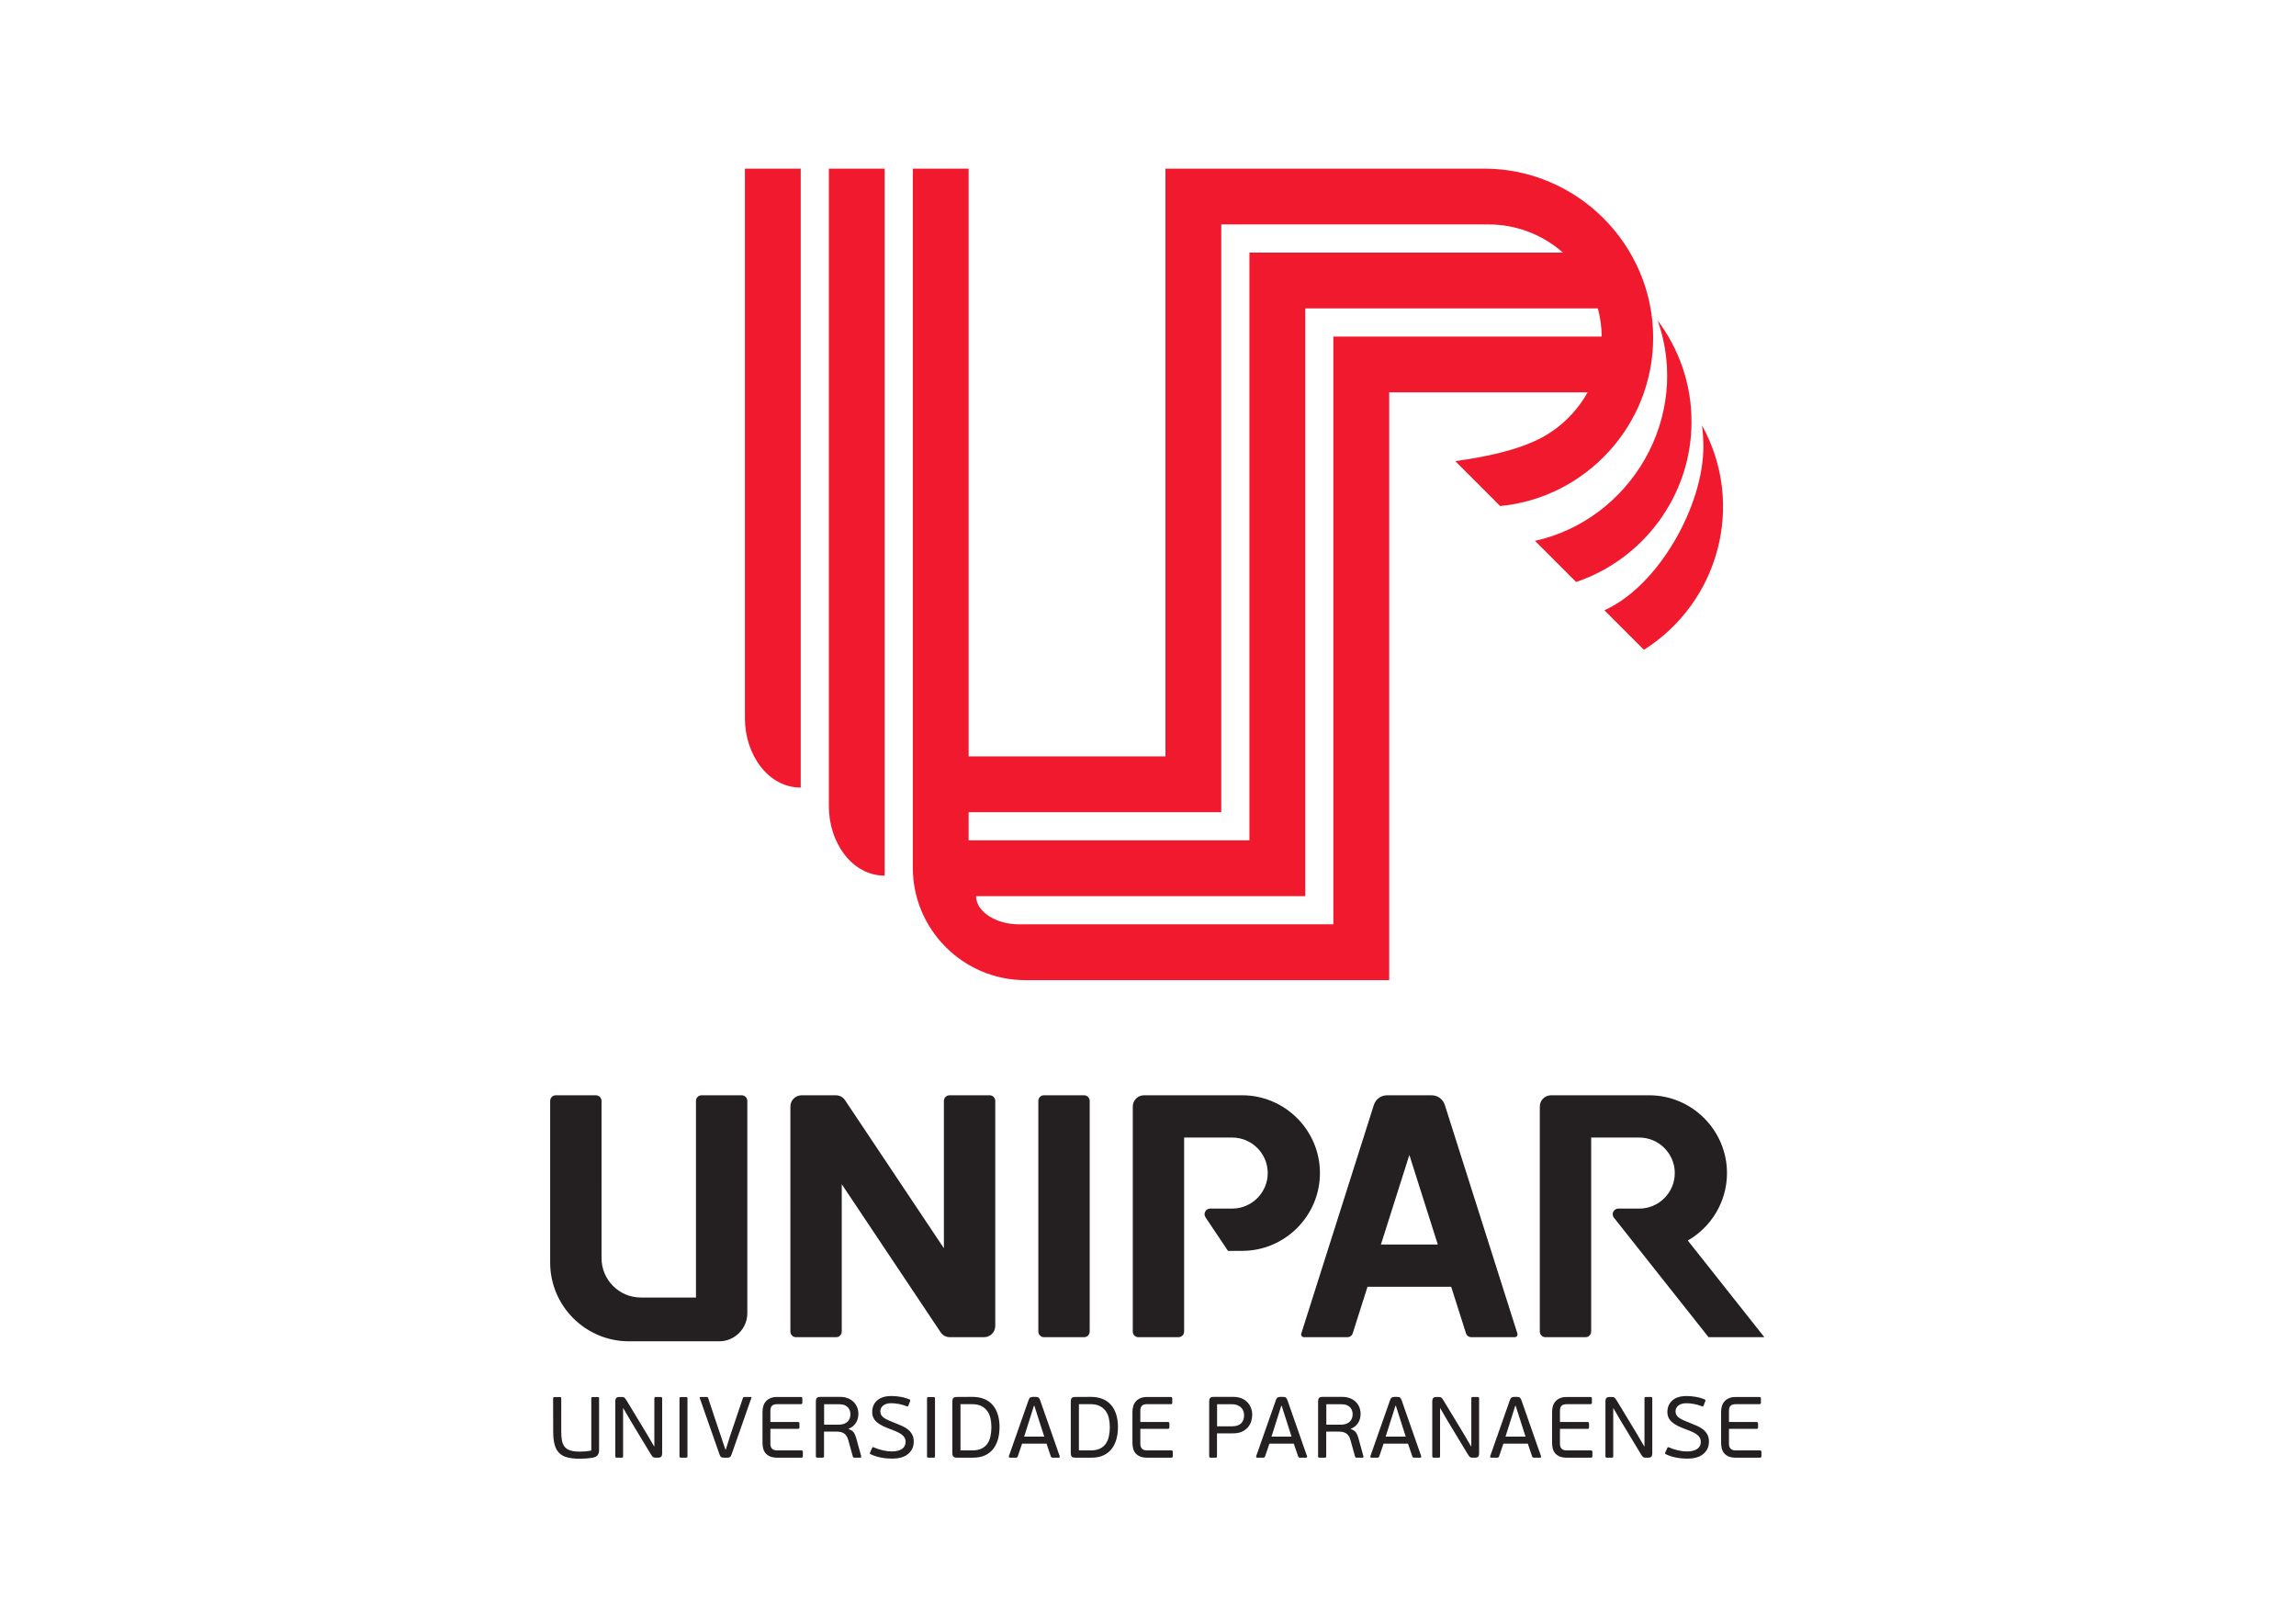 <?xml version="1.0" encoding="UTF-8" standalone="no"?>
<svg
   version="1.1"
   width="841.89pt"
   height="595.276pt"
   id="svg8"
   viewBox="0 0 841.89 595.276"
   sodipodi:docname="unipar_logo.cdr"
   xmlns:inkscape="http://www.inkscape.org/namespaces/inkscape"
   xmlns:sodipodi="http://sodipodi.sourceforge.net/DTD/sodipodi-0.dtd"
   xmlns="http://www.w3.org/2000/svg"
   xmlns:svg="http://www.w3.org/2000/svg">
  <defs
     id="defs12" />
  <sodipodi:namedview
     id="namedview10"
     pagecolor="#ffffff"
     bordercolor="#000000"
     borderopacity="0.25"
     inkscape:showpageshadow="2"
     inkscape:pageopacity="0.0"
     inkscape:pagecheckerboard="0"
     inkscape:deskcolor="#d1d1d1"
     inkscape:document-units="pt" />
  <path
     d="m 382.796,401.545 h 14.711 c 1.135,0 2.06,0.925 2.06,2.06 v 84.569 c 0,1.135 -0.925,2.06 -2.06,2.06 h -14.711 c -1.135,0 -2.06,-0.925 -2.06,-2.06 v -84.569 c 0,-1.135 0.925,-2.06 2.06,-2.06 z m 181.819,86.629 c 0,1.135 0.925,2.06 2.06,2.06 h 14.711 c 1.135,0 2.06,-0.925 2.06,-2.06 v -71.131 h 17.636 c 7.162,0 13.023,5.86 13.023,13.022 0,7.163 -5.86,13.023 -13.023,13.023 h -7.676 c -0.809,0 -1.502,0.435 -1.855,1.163 -0.352,0.729 -0.263,1.542 0.24,2.176 l 34.694,43.806 h 20.462 L 618.883,454.799 c 8.565,-4.936 14.362,-14.19 14.362,-24.733 0,-15.687 -12.834,-28.522 -28.521,-28.522 h -35.989 c -2.269,0 -4.12,1.851 -4.12,4.12 z m -149.254,0 c 0,1.135 0.925,2.06 2.06,2.06 h 14.711 c 1.135,0 2.06,-0.925 2.06,-2.06 v -71.131 h 17.636 c 7.162,0 13.023,5.86 13.023,13.022 0,7.163 -5.86,13.023 -13.023,13.023 h -8.078 c -0.78,0 -1.45,0.401 -1.817,1.09 -0.367,0.688 -0.329,1.468 0.105,2.116 l 8.225,12.293 h 5.208 c 15.687,0 28.521,-12.834 28.521,-28.521 0,-15.687 -12.834,-28.522 -28.521,-28.522 h -35.989 c -2.269,0 -4.12,1.851 -4.12,4.12 z m 62.778,2.06 h 15.916 c 0.912,0 1.687,-0.567 1.963,-1.437 l 5.411,-17.039 h 30.698 l 5.411,17.039 c 0.276,0.87 1.051,1.437 1.963,1.437 h 15.916 c 0.339,0 0.631,-0.148 0.831,-0.422 0.2,-0.274 0.253,-0.597 0.151,-0.92 l -26.598,-83.756 c -0.691,-2.174 -2.627,-3.591 -4.909,-3.591 h -16.23 c -2.281,0 -4.218,1.417 -4.909,3.591 l -26.598,83.756 c -0.103,0.323 -0.05,0.646 0.151,0.92 0.2,0.274 0.492,0.422 0.831,0.422 z m 38.64,-66.81 10.428,32.836 H 506.351 Z M 257.254,401.545 h 14.711 c 1.135,0 2.06,0.925 2.06,2.06 v 77.834 c 0,5.673 -4.627,10.301 -10.301,10.301 -11.048,0 -22.096,0 -33.145,0 -15.886,0 -28.842,-12.957 -28.842,-28.842 v -59.292 c 0,-1.135 0.925,-2.06 2.06,-2.06 h 14.711 c 1.135,0 2.06,0.925 2.06,2.06 V 461.27 c 0,7.943 6.478,14.421 14.421,14.421 h 20.204 v -72.086 c 0,-1.135 0.925,-2.06 2.06,-2.06 z m 52.62,1.832 36.236,54.257 v -54.029 c 0,-1.135 0.925,-2.06 2.06,-2.06 h 14.711 c 1.135,0 2.06,0.925 2.06,2.06 v 82.509 c 0,2.269 -1.851,4.12 -4.12,4.12 h -12.508 c -1.419,0 -2.639,-0.652 -3.426,-1.832 l -36.236,-54.257 v 54.029 c 0,1.135 -0.925,2.06 -2.06,2.06 h -14.711 c -1.135,0 -2.06,-0.925 -2.06,-2.06 V 405.665 c 0,-2.269 1.851,-4.12 4.12,-4.12 h 12.508 c 1.419,0 2.639,0.652 3.426,1.832 z"
     style="fill:#242021;fill-rule:evenodd"
     id="path2" />
  <path
     d="m 202.811,512.723 c 0,-0.233 0.048,-0.381 0.143,-0.445 0.095,-0.064 0.228,-0.095 0.397,-0.095 h 1.905 c 0.19,0 0.328,0.032 0.413,0.095 0.085,0.064 0.127,0.212 0.127,0.445 v 11.936 c 0,1.291 0.079,2.407 0.238,3.349 0.159,0.942 0.481,1.725 0.968,2.349 0.487,0.625 1.175,1.085 2.063,1.381 0.889,0.296 2.063,0.444 3.523,0.444 0.36,0 0.921,-0.021 1.683,-0.063 0.762,-0.042 1.608,-0.148 2.539,-0.318 v -19.078 c 0,-0.233 0.042,-0.381 0.127,-0.445 0.085,-0.064 0.222,-0.095 0.413,-0.095 h 1.873 c 0.19,0 0.312,0.032 0.365,0.095 0.053,0.064 0.079,0.212 0.079,0.445 v 18.888 c 0,0.741 -0.164,1.349 -0.492,1.825 -0.328,0.476 -0.947,0.799 -1.857,0.968 -0.804,0.148 -1.645,0.249 -2.524,0.302 -0.878,0.053 -1.656,0.079 -2.333,0.079 -1.756,0 -3.248,-0.164 -4.476,-0.492 -1.228,-0.328 -2.222,-0.878 -2.984,-1.651 -0.762,-0.772 -1.312,-1.799 -1.651,-3.079 -0.339,-1.28 -0.508,-2.873 -0.508,-4.777 z m 37.123,-0.032 c 0,-0.233 0.048,-0.381 0.143,-0.445 0.095,-0.063 0.249,-0.095 0.46,-0.095 h 1.651 c 0.212,0 0.365,0.032 0.46,0.095 0.095,0.064 0.143,0.212 0.143,0.445 v 20.126 c 0,0.529 -0.106,0.926 -0.317,1.19 -0.212,0.265 -0.624,0.397 -1.238,0.397 h -0.826 c -0.487,0 -0.83,-0.095 -1.032,-0.286 -0.201,-0.19 -0.45,-0.518 -0.746,-0.984 l -7.555,-12.507 -2.508,-4.317 h -0.095 v 17.555 c 0,0.233 -0.042,0.381 -0.127,0.444 -0.085,0.064 -0.243,0.095 -0.476,0.095 h -1.651 c -0.191,0 -0.339,-0.032 -0.444,-0.095 -0.106,-0.063 -0.159,-0.211 -0.159,-0.444 v -20.126 c 0,-0.529 0.111,-0.926 0.333,-1.19 0.222,-0.265 0.63,-0.397 1.222,-0.397 h 0.826 c 0.465,0 0.799,0.095 1,0.286 0.201,0.19 0.45,0.518 0.746,0.984 l 7.396,12.222 2.698,4.603 h 0.095 z m 9.22,0.032 c 0,-0.233 0.048,-0.381 0.143,-0.445 0.095,-0.064 0.249,-0.095 0.46,-0.095 h 1.714 c 0.233,0 0.391,0.032 0.476,0.095 0.085,0.064 0.127,0.212 0.127,0.445 v 21.142 c 0,0.233 -0.042,0.381 -0.127,0.444 -0.085,0.064 -0.244,0.095 -0.476,0.095 h -1.714 c -0.212,0 -0.365,-0.032 -0.46,-0.095 -0.095,-0.063 -0.143,-0.211 -0.143,-0.444 z m 19.092,20.506 c -0.148,0.423 -0.312,0.719 -0.492,0.889 -0.18,0.169 -0.481,0.265 -0.905,0.286 h -1.365 c -0.466,0 -0.815,-0.074 -1.048,-0.222 -0.233,-0.148 -0.434,-0.465 -0.603,-0.952 l -7.238,-20.665 c -0.042,-0.106 -0.042,-0.201 0,-0.286 0.043,-0.085 0.127,-0.127 0.254,-0.127 h 2.286 c 0.254,0 0.434,0.127 0.54,0.381 0,0.042 0.106,0.376 0.317,1 0.212,0.624 0.471,1.407 0.778,2.349 0.307,0.942 0.646,1.968 1.016,3.079 0.37,1.111 0.73,2.18 1.079,3.206 0.349,1.026 0.656,1.936 0.92,2.73 0.265,0.793 0.45,1.328 0.556,1.603 0.021,0.063 0.111,0.339 0.27,0.825 0.159,0.487 0.333,1.016 0.524,1.587 0.191,0.572 0.37,1.106 0.54,1.603 0.169,0.497 0.275,0.788 0.317,0.873 h 0.159 l 1.524,-4.857 4.73,-13.999 c 0.085,-0.19 0.175,-0.302 0.27,-0.333 0.095,-0.032 0.227,-0.048 0.397,-0.048 h 2.19 c 0.254,0 0.328,0.138 0.222,0.413 z m 26.139,0.508 c 0,0.233 -0.037,0.402 -0.111,0.508 -0.074,0.106 -0.238,0.159 -0.492,0.159 h -8.825 c -1.037,0 -1.899,-0.148 -2.587,-0.444 -0.688,-0.296 -1.238,-0.688 -1.651,-1.175 -0.413,-0.487 -0.704,-1.058 -0.873,-1.714 -0.169,-0.656 -0.254,-1.354 -0.254,-2.095 v -11.364 c 0,-0.72 0.095,-1.413 0.286,-2.079 0.191,-0.667 0.503,-1.249 0.936,-1.746 0.434,-0.497 0.989,-0.894 1.667,-1.19 0.677,-0.296 1.502,-0.444 2.476,-0.444 h 8.666 c 0.233,0 0.386,0.053 0.46,0.159 0.074,0.106 0.111,0.275 0.111,0.508 v 1.333 c 0,0.233 -0.037,0.397 -0.111,0.492 -0.074,0.095 -0.228,0.143 -0.46,0.143 h -8.634 c -0.889,0 -1.529,0.196 -1.921,0.587 -0.391,0.391 -0.587,1 -0.587,1.825 v 4.127 h 10.095 c 0.233,0 0.386,0.053 0.46,0.159 0.074,0.106 0.111,0.275 0.111,0.508 v 1.206 c 0,0.212 -0.037,0.37 -0.111,0.476 -0.074,0.106 -0.228,0.159 -0.46,0.159 h -10.095 v 5.524 c 0,0.719 0.19,1.296 0.571,1.73 0.381,0.434 1.027,0.651 1.937,0.651 h 8.793 c 0.254,0 0.418,0.053 0.492,0.159 0.074,0.106 0.111,0.275 0.111,0.508 z m 4.776,-19.999 c 0,-0.55 0.116,-0.958 0.349,-1.222 0.233,-0.265 0.656,-0.397 1.27,-0.397 h 7.269 c 1.016,0 1.931,0.153 2.746,0.46 0.815,0.307 1.518,0.741 2.111,1.302 0.593,0.561 1.047,1.222 1.365,1.984 0.318,0.762 0.476,1.598 0.476,2.508 0,1.27 -0.318,2.386 -0.952,3.349 -0.635,0.963 -1.513,1.656 -2.635,2.079 v 0.127 c 0.868,0.275 1.492,0.682 1.873,1.222 0.381,0.539 0.677,1.201 0.889,1.984 l 1.841,6.698 c 0.042,0.106 0.048,0.228 0.016,0.365 -0.032,0.138 -0.164,0.206 -0.397,0.206 h -2.095 c -0.106,0 -0.217,-0.021 -0.333,-0.063 -0.116,-0.043 -0.196,-0.159 -0.238,-0.349 l -1.682,-6.063 c -0.169,-0.614 -0.392,-1.122 -0.667,-1.524 -0.275,-0.402 -0.598,-0.72 -0.968,-0.952 -0.37,-0.233 -0.783,-0.391 -1.238,-0.476 -0.455,-0.085 -0.947,-0.127 -1.476,-0.127 h -4.539 v 9.015 c 0,0.233 -0.042,0.381 -0.127,0.444 -0.085,0.064 -0.243,0.095 -0.476,0.095 h -1.778 c -0.211,0 -0.365,-0.032 -0.46,-0.095 -0.095,-0.063 -0.143,-0.211 -0.143,-0.444 z m 12.666,4.762 c 0,-0.423 -0.063,-0.852 -0.191,-1.286 -0.127,-0.434 -0.349,-0.831 -0.666,-1.19 -0.318,-0.36 -0.741,-0.651 -1.27,-0.873 -0.529,-0.222 -1.196,-0.333 -2,-0.333 h -5.524 v 7.492 h 5.301 c 0.762,0 1.418,-0.101 1.968,-0.302 0.55,-0.201 1,-0.476 1.349,-0.825 0.349,-0.349 0.608,-0.751 0.778,-1.206 0.169,-0.455 0.254,-0.947 0.254,-1.476 z m 23.219,9.967 c 0,1.058 -0.201,1.979 -0.603,2.762 -0.402,0.783 -0.952,1.439 -1.651,1.968 -0.698,0.529 -1.524,0.92 -2.476,1.175 -0.952,0.254 -1.979,0.381 -3.079,0.381 -0.614,0 -1.259,-0.026 -1.936,-0.079 -0.677,-0.053 -1.365,-0.143 -2.063,-0.27 -0.698,-0.127 -1.391,-0.296 -2.079,-0.508 -0.688,-0.212 -1.349,-0.476 -1.984,-0.794 -0.233,-0.127 -0.275,-0.339 -0.127,-0.635 l 0.762,-1.683 c 0.106,-0.233 0.275,-0.296 0.508,-0.19 1.1,0.487 2.238,0.862 3.412,1.127 1.175,0.265 2.248,0.397 3.222,0.397 1.608,0 2.862,-0.302 3.762,-0.905 0.899,-0.603 1.349,-1.476 1.349,-2.619 0,-0.55 -0.111,-1.032 -0.333,-1.444 -0.222,-0.413 -0.55,-0.794 -0.984,-1.143 -0.434,-0.349 -0.979,-0.677 -1.635,-0.984 -0.656,-0.307 -1.418,-0.619 -2.286,-0.936 -1.164,-0.423 -2.185,-0.847 -3.063,-1.27 -0.878,-0.423 -1.608,-0.883 -2.19,-1.381 -0.582,-0.497 -1.021,-1.053 -1.317,-1.667 -0.296,-0.614 -0.444,-1.323 -0.444,-2.127 0,-1.735 0.603,-3.143 1.81,-4.222 1.206,-1.079 2.963,-1.619 5.269,-1.619 1.058,0 2.175,0.101 3.349,0.302 1.175,0.201 2.27,0.524 3.285,0.968 0.233,0.106 0.307,0.286 0.222,0.54 l -0.698,1.778 c -0.063,0.148 -0.121,0.233 -0.174,0.254 -0.053,0.021 -0.132,0.011 -0.238,-0.032 -1.079,-0.423 -2.111,-0.725 -3.095,-0.905 -0.984,-0.18 -1.899,-0.27 -2.746,-0.27 -1.27,0 -2.254,0.28 -2.952,0.841 -0.698,0.561 -1.048,1.275 -1.048,2.143 0,0.529 0.116,0.984 0.349,1.365 0.233,0.381 0.577,0.73 1.026,1.047 0.455,0.318 1.032,0.624 1.725,0.921 0.698,0.296 1.524,0.635 2.471,1.016 0.889,0.338 1.73,0.693 2.534,1.063 0.804,0.37 1.508,0.81 2.122,1.317 0.614,0.508 1.1,1.111 1.471,1.809 0.37,0.698 0.556,1.534 0.556,2.508 z m 4.871,-15.745 c 0,-0.233 0.048,-0.381 0.143,-0.445 0.095,-0.064 0.249,-0.095 0.46,-0.095 h 1.714 c 0.233,0 0.391,0.032 0.476,0.095 0.085,0.064 0.127,0.212 0.127,0.445 v 21.142 c 0,0.233 -0.042,0.381 -0.127,0.444 -0.085,0.064 -0.243,0.095 -0.476,0.095 h -1.714 c -0.212,0 -0.365,-0.032 -0.46,-0.095 -0.095,-0.063 -0.143,-0.211 -0.143,-0.444 z m 23.6,10.475 c 0,-1.164 -0.116,-2.254 -0.349,-3.269 -0.233,-1.016 -0.624,-1.905 -1.185,-2.667 -0.561,-0.762 -1.296,-1.365 -2.201,-1.809 -0.91,-0.444 -2.037,-0.667 -3.386,-0.667 h -4.211 v 16.951 h 4.338 c 1.328,0 2.439,-0.212 3.338,-0.635 0.894,-0.423 1.613,-1.016 2.153,-1.778 0.54,-0.762 0.92,-1.667 1.153,-2.714 0.233,-1.047 0.349,-2.185 0.349,-3.412 z m -12.697,11.206 c -0.572,0 -0.984,-0.127 -1.238,-0.381 -0.254,-0.254 -0.381,-0.656 -0.381,-1.206 v -19.047 c 0,-0.55 0.116,-0.958 0.349,-1.222 0.233,-0.265 0.656,-0.397 1.27,-0.397 l 5.714,-0.032 c 1.651,0 3.095,0.254 4.333,0.762 1.238,0.508 2.275,1.243 3.111,2.206 0.836,0.963 1.466,2.127 1.889,3.492 0.423,1.365 0.635,2.883 0.635,4.555 0,1.672 -0.196,3.196 -0.587,4.571 -0.392,1.376 -0.984,2.561 -1.778,3.555 -0.794,0.995 -1.794,1.767 -3,2.317 -1.206,0.55 -2.635,0.825 -4.285,0.825 z m 35.25,0 c -0.19,0 -0.344,-0.021 -0.46,-0.063 -0.116,-0.043 -0.217,-0.18 -0.302,-0.413 l -1.587,-4.667 h -8.952 l -1.587,4.667 c -0.106,0.318 -0.328,0.476 -0.667,0.476 h -2.159 c -0.212,0 -0.344,-0.058 -0.397,-0.174 -0.053,-0.116 -0.058,-0.259 -0.016,-0.429 l 7.174,-20.411 c 0.169,-0.508 0.36,-0.841 0.572,-1 0.212,-0.159 0.561,-0.249 1.048,-0.27 h 0.952 c 0.572,0 0.958,0.095 1.159,0.286 0.201,0.19 0.386,0.518 0.556,0.984 l 7.142,20.411 c 0.063,0.148 0.069,0.286 0.016,0.413 -0.053,0.127 -0.185,0.191 -0.397,0.191 z m -5.301,-14.348 -1.492,-4.666 h -0.159 l -1.429,4.508 -2.159,6.793 h 7.365 z m 26.171,3.143 c 0,-1.164 -0.116,-2.254 -0.349,-3.269 -0.233,-1.016 -0.624,-1.905 -1.185,-2.667 -0.561,-0.762 -1.296,-1.365 -2.201,-1.809 -0.91,-0.444 -2.037,-0.667 -3.386,-0.667 h -4.211 v 16.951 h 4.338 c 1.328,0 2.439,-0.212 3.338,-0.635 0.894,-0.423 1.613,-1.016 2.153,-1.778 0.539,-0.762 0.92,-1.667 1.153,-2.714 0.233,-1.047 0.349,-2.185 0.349,-3.412 z m -12.697,11.206 c -0.572,0 -0.984,-0.127 -1.238,-0.381 -0.254,-0.254 -0.381,-0.656 -0.381,-1.206 v -19.047 c 0,-0.55 0.116,-0.958 0.349,-1.222 0.233,-0.265 0.656,-0.397 1.27,-0.397 l 5.714,-0.032 c 1.651,0 3.095,0.254 4.333,0.762 1.238,0.508 2.275,1.243 3.111,2.206 0.836,0.963 1.466,2.127 1.889,3.492 0.423,1.365 0.635,2.883 0.635,4.555 0,1.672 -0.196,3.196 -0.587,4.571 -0.392,1.376 -0.984,2.561 -1.778,3.555 -0.793,0.995 -1.794,1.767 -3,2.317 -1.206,0.55 -2.635,0.825 -4.285,0.825 z m 35.789,-0.667 c 0,0.233 -0.037,0.402 -0.111,0.508 -0.074,0.106 -0.238,0.159 -0.492,0.159 h -8.825 c -1.037,0 -1.899,-0.148 -2.587,-0.444 -0.688,-0.296 -1.238,-0.688 -1.651,-1.175 -0.413,-0.487 -0.704,-1.058 -0.873,-1.714 -0.169,-0.656 -0.254,-1.354 -0.254,-2.095 v -11.364 c 0,-0.72 0.095,-1.413 0.286,-2.079 0.191,-0.667 0.503,-1.249 0.936,-1.746 0.434,-0.497 0.989,-0.894 1.667,-1.19 0.677,-0.296 1.502,-0.444 2.476,-0.444 h 8.666 c 0.233,0 0.386,0.053 0.46,0.159 0.074,0.106 0.111,0.275 0.111,0.508 v 1.333 c 0,0.233 -0.037,0.397 -0.111,0.492 -0.074,0.095 -0.228,0.143 -0.46,0.143 h -8.634 c -0.889,0 -1.529,0.196 -1.921,0.587 -0.391,0.391 -0.587,1 -0.587,1.825 v 4.127 h 10.095 c 0.233,0 0.386,0.053 0.46,0.159 0.074,0.106 0.111,0.275 0.111,0.508 v 1.206 c 0,0.212 -0.037,0.37 -0.111,0.476 -0.074,0.106 -0.227,0.159 -0.46,0.159 h -10.095 v 5.524 c 0,0.719 0.19,1.296 0.571,1.73 0.381,0.434 1.027,0.651 1.937,0.651 h 8.793 c 0.254,0 0.418,0.053 0.492,0.159 0.074,0.106 0.111,0.275 0.111,0.508 z m 13.347,-19.999 c 0,-0.55 0.116,-0.958 0.349,-1.222 0.233,-0.265 0.645,-0.397 1.233,-0.397 h 7.386 c 0.989,0 1.905,0.159 2.741,0.476 0.83,0.318 1.55,0.767 2.153,1.349 0.598,0.582 1.069,1.28 1.407,2.095 0.338,0.815 0.508,1.709 0.508,2.683 0,0.571 -0.095,1.248 -0.286,2.031 -0.19,0.783 -0.545,1.524 -1.058,2.222 -0.518,0.698 -1.238,1.291 -2.153,1.778 -0.92,0.487 -2.095,0.73 -3.534,0.73 h -5.888 v 8.381 c 0,0.233 -0.043,0.381 -0.127,0.444 -0.085,0.064 -0.243,0.095 -0.476,0.095 h -1.651 c -0.211,0 -0.365,-0.032 -0.46,-0.095 -0.095,-0.063 -0.143,-0.211 -0.143,-0.444 z m 12.793,5.143 c 0,-0.444 -0.069,-0.905 -0.206,-1.381 -0.138,-0.476 -0.376,-0.91 -0.714,-1.301 -0.339,-0.392 -0.804,-0.72 -1.397,-0.984 -0.593,-0.265 -1.333,-0.397 -2.222,-0.397 h -5.365 v 8.095 h 5.428 c 1.503,0 2.624,-0.354 3.365,-1.063 0.741,-0.709 1.111,-1.698 1.111,-2.968 z m 20.584,15.523 c -0.19,0 -0.344,-0.021 -0.46,-0.063 -0.116,-0.043 -0.217,-0.18 -0.302,-0.413 l -1.587,-4.667 h -8.952 l -1.587,4.667 c -0.106,0.318 -0.328,0.476 -0.667,0.476 h -2.159 c -0.212,0 -0.344,-0.058 -0.397,-0.174 -0.053,-0.116 -0.058,-0.259 -0.016,-0.429 l 7.174,-20.411 c 0.169,-0.508 0.36,-0.841 0.571,-1 0.212,-0.159 0.561,-0.249 1.048,-0.27 h 0.952 c 0.571,0 0.958,0.095 1.159,0.286 0.201,0.19 0.386,0.518 0.556,0.984 l 7.142,20.411 c 0.064,0.148 0.069,0.286 0.016,0.413 -0.053,0.127 -0.185,0.191 -0.397,0.191 z m -5.301,-14.348 -1.492,-4.666 h -0.159 l -1.429,4.508 -2.159,6.793 h 7.365 z m 11.855,-6.317 c 0,-0.55 0.116,-0.958 0.349,-1.222 0.233,-0.265 0.656,-0.397 1.27,-0.397 h 7.269 c 1.016,0 1.931,0.153 2.746,0.46 0.815,0.307 1.518,0.741 2.111,1.302 0.593,0.561 1.047,1.222 1.365,1.984 0.317,0.762 0.476,1.598 0.476,2.508 0,1.27 -0.318,2.386 -0.952,3.349 -0.635,0.963 -1.513,1.656 -2.635,2.079 v 0.127 c 0.868,0.275 1.492,0.682 1.873,1.222 0.381,0.539 0.677,1.201 0.889,1.984 l 1.841,6.698 c 0.043,0.106 0.048,0.228 0.016,0.365 -0.032,0.138 -0.164,0.206 -0.397,0.206 h -2.095 c -0.106,0 -0.217,-0.021 -0.333,-0.063 -0.116,-0.043 -0.196,-0.159 -0.238,-0.349 l -1.682,-6.063 c -0.169,-0.614 -0.392,-1.122 -0.667,-1.524 -0.275,-0.402 -0.598,-0.72 -0.968,-0.952 -0.37,-0.233 -0.783,-0.391 -1.238,-0.476 -0.455,-0.085 -0.947,-0.127 -1.476,-0.127 h -4.539 v 9.015 c 0,0.233 -0.042,0.381 -0.127,0.444 -0.085,0.064 -0.243,0.095 -0.476,0.095 h -1.778 c -0.212,0 -0.365,-0.032 -0.46,-0.095 -0.095,-0.063 -0.143,-0.211 -0.143,-0.444 z m 12.666,4.762 c 0,-0.423 -0.064,-0.852 -0.191,-1.286 -0.127,-0.434 -0.349,-0.831 -0.666,-1.19 -0.318,-0.36 -0.741,-0.651 -1.27,-0.873 -0.529,-0.222 -1.196,-0.333 -2,-0.333 h -5.524 v 7.492 h 5.301 c 0.762,0 1.418,-0.101 1.968,-0.302 0.55,-0.201 1,-0.476 1.349,-0.825 0.349,-0.349 0.608,-0.751 0.778,-1.206 0.169,-0.455 0.254,-0.947 0.254,-1.476 z m 22.648,15.904 c -0.19,0 -0.344,-0.021 -0.46,-0.063 -0.116,-0.043 -0.217,-0.18 -0.302,-0.413 l -1.587,-4.667 h -8.952 l -1.587,4.667 c -0.106,0.318 -0.328,0.476 -0.667,0.476 h -2.159 c -0.212,0 -0.344,-0.058 -0.397,-0.174 -0.053,-0.116 -0.058,-0.259 -0.016,-0.429 l 7.174,-20.411 c 0.169,-0.508 0.36,-0.841 0.572,-1 0.211,-0.159 0.561,-0.249 1.048,-0.27 h 0.952 c 0.571,0 0.958,0.095 1.159,0.286 0.201,0.19 0.386,0.518 0.556,0.984 l 7.142,20.411 c 0.064,0.148 0.069,0.286 0.016,0.413 -0.053,0.127 -0.185,0.191 -0.397,0.191 z m -5.301,-14.348 -1.492,-4.666 h -0.159 l -1.429,4.508 -2.159,6.793 h 7.365 z m 26.171,-7.364 c 0,-0.233 0.048,-0.381 0.143,-0.445 0.095,-0.063 0.249,-0.095 0.46,-0.095 h 1.651 c 0.212,0 0.365,0.032 0.46,0.095 0.095,0.064 0.143,0.212 0.143,0.445 v 20.126 c 0,0.529 -0.106,0.926 -0.317,1.19 -0.212,0.265 -0.624,0.397 -1.238,0.397 h -0.826 c -0.487,0 -0.831,-0.095 -1.032,-0.286 -0.201,-0.19 -0.45,-0.518 -0.746,-0.984 l -7.555,-12.507 -2.508,-4.317 h -0.095 v 17.555 c 0,0.233 -0.042,0.381 -0.127,0.444 -0.085,0.064 -0.243,0.095 -0.476,0.095 h -1.651 c -0.191,0 -0.339,-0.032 -0.444,-0.095 -0.106,-0.063 -0.159,-0.211 -0.159,-0.444 v -20.126 c 0,-0.529 0.111,-0.926 0.333,-1.19 0.222,-0.265 0.63,-0.397 1.222,-0.397 h 0.826 c 0.465,0 0.799,0.095 1,0.286 0.201,0.19 0.45,0.518 0.746,0.984 l 7.396,12.222 2.698,4.603 h 0.095 z m 23.06,21.713 c -0.19,0 -0.344,-0.021 -0.46,-0.063 -0.116,-0.043 -0.217,-0.18 -0.302,-0.413 l -1.587,-4.667 h -8.952 l -1.587,4.667 c -0.106,0.318 -0.328,0.476 -0.667,0.476 h -2.159 c -0.212,0 -0.344,-0.058 -0.397,-0.174 -0.053,-0.116 -0.058,-0.259 -0.016,-0.429 l 7.174,-20.411 c 0.169,-0.508 0.36,-0.841 0.572,-1 0.212,-0.159 0.561,-0.249 1.048,-0.27 h 0.952 c 0.572,0 0.958,0.095 1.159,0.286 0.201,0.19 0.386,0.518 0.556,0.984 l 7.142,20.411 c 0.063,0.148 0.069,0.286 0.016,0.413 -0.053,0.127 -0.185,0.191 -0.397,0.191 z m -5.301,-14.348 -1.492,-4.666 h -0.159 l -1.429,4.508 -2.159,6.793 h 7.365 z m 26.647,13.682 c 0,0.233 -0.037,0.402 -0.111,0.508 -0.074,0.106 -0.238,0.159 -0.492,0.159 h -8.825 c -1.037,0 -1.899,-0.148 -2.587,-0.444 -0.688,-0.296 -1.238,-0.688 -1.651,-1.175 -0.413,-0.487 -0.704,-1.058 -0.873,-1.714 -0.169,-0.656 -0.254,-1.354 -0.254,-2.095 v -11.364 c 0,-0.72 0.095,-1.413 0.286,-2.079 0.191,-0.667 0.503,-1.249 0.937,-1.746 0.434,-0.497 0.989,-0.894 1.666,-1.19 0.677,-0.296 1.502,-0.444 2.476,-0.444 h 8.666 c 0.233,0 0.386,0.053 0.461,0.159 0.074,0.106 0.111,0.275 0.111,0.508 v 1.333 c 0,0.233 -0.037,0.397 -0.111,0.492 -0.074,0.095 -0.228,0.143 -0.461,0.143 h -8.634 c -0.889,0 -1.529,0.196 -1.921,0.587 -0.392,0.391 -0.587,1 -0.587,1.825 v 4.127 h 10.095 c 0.233,0 0.386,0.053 0.46,0.159 0.074,0.106 0.111,0.275 0.111,0.508 v 1.206 c 0,0.212 -0.037,0.37 -0.111,0.476 -0.074,0.106 -0.228,0.159 -0.46,0.159 h -10.095 v 5.524 c 0,0.719 0.19,1.296 0.571,1.73 0.381,0.434 1.027,0.651 1.937,0.651 h 8.793 c 0.254,0 0.418,0.053 0.492,0.159 0.074,0.106 0.111,0.275 0.111,0.508 z m 19.092,-21.046 c 0,-0.233 0.048,-0.381 0.143,-0.445 0.095,-0.063 0.249,-0.095 0.46,-0.095 h 1.651 c 0.212,0 0.365,0.032 0.46,0.095 0.095,0.064 0.143,0.212 0.143,0.445 v 20.126 c 0,0.529 -0.106,0.926 -0.318,1.19 -0.212,0.265 -0.624,0.397 -1.238,0.397 h -0.826 c -0.487,0 -0.831,-0.095 -1.032,-0.286 -0.201,-0.19 -0.45,-0.518 -0.746,-0.984 l -7.555,-12.507 -2.508,-4.317 h -0.095 v 17.555 c 0,0.233 -0.043,0.381 -0.127,0.444 -0.085,0.064 -0.243,0.095 -0.476,0.095 h -1.651 c -0.191,0 -0.339,-0.032 -0.444,-0.095 -0.106,-0.063 -0.159,-0.211 -0.159,-0.444 v -20.126 c 0,-0.529 0.111,-0.926 0.333,-1.19 0.222,-0.265 0.63,-0.397 1.222,-0.397 h 0.826 c 0.465,0 0.799,0.095 1,0.286 0.201,0.19 0.45,0.518 0.746,0.984 l 7.396,12.222 2.698,4.603 h 0.095 z m 23.632,15.777 c 0,1.058 -0.201,1.979 -0.603,2.762 -0.402,0.783 -0.952,1.439 -1.651,1.968 -0.698,0.529 -1.524,0.92 -2.476,1.175 -0.952,0.254 -1.979,0.381 -3.079,0.381 -0.614,0 -1.259,-0.026 -1.936,-0.079 -0.677,-0.053 -1.365,-0.143 -2.063,-0.27 -0.698,-0.127 -1.391,-0.296 -2.079,-0.508 -0.688,-0.212 -1.349,-0.476 -1.984,-0.794 -0.233,-0.127 -0.275,-0.339 -0.127,-0.635 l 0.762,-1.683 c 0.106,-0.233 0.275,-0.296 0.508,-0.19 1.1,0.487 2.238,0.862 3.412,1.127 1.175,0.265 2.248,0.397 3.222,0.397 1.608,0 2.862,-0.302 3.762,-0.905 0.899,-0.603 1.349,-1.476 1.349,-2.619 0,-0.55 -0.111,-1.032 -0.333,-1.444 -0.222,-0.413 -0.55,-0.794 -0.984,-1.143 -0.434,-0.349 -0.979,-0.677 -1.635,-0.984 -0.656,-0.307 -1.418,-0.619 -2.285,-0.936 -1.164,-0.423 -2.185,-0.847 -3.063,-1.27 -0.878,-0.423 -1.608,-0.883 -2.19,-1.381 -0.582,-0.497 -1.021,-1.053 -1.317,-1.667 -0.296,-0.614 -0.444,-1.323 -0.444,-2.127 0,-1.735 0.603,-3.143 1.81,-4.222 1.206,-1.079 2.963,-1.619 5.269,-1.619 1.058,0 2.175,0.101 3.349,0.302 1.175,0.201 2.27,0.524 3.285,0.968 0.233,0.106 0.307,0.286 0.222,0.54 l -0.698,1.778 c -0.064,0.148 -0.121,0.233 -0.174,0.254 -0.053,0.021 -0.132,0.011 -0.238,-0.032 -1.079,-0.423 -2.111,-0.725 -3.095,-0.905 -0.984,-0.18 -1.899,-0.27 -2.746,-0.27 -1.27,0 -2.254,0.28 -2.952,0.841 -0.698,0.561 -1.048,1.275 -1.048,2.143 0,0.529 0.116,0.984 0.349,1.365 0.233,0.381 0.577,0.73 1.026,1.047 0.455,0.318 1.032,0.624 1.725,0.921 0.698,0.296 1.524,0.635 2.471,1.016 0.889,0.338 1.73,0.693 2.534,1.063 0.804,0.37 1.508,0.81 2.122,1.317 0.614,0.508 1.1,1.111 1.471,1.809 0.37,0.698 0.556,1.534 0.556,2.508 z m 19.251,5.269 c 0,0.233 -0.037,0.402 -0.111,0.508 -0.074,0.106 -0.238,0.159 -0.492,0.159 h -8.825 c -1.037,0 -1.899,-0.148 -2.587,-0.444 -0.688,-0.296 -1.238,-0.688 -1.651,-1.175 -0.413,-0.487 -0.704,-1.058 -0.873,-1.714 -0.169,-0.656 -0.254,-1.354 -0.254,-2.095 v -11.364 c 0,-0.72 0.095,-1.413 0.286,-2.079 0.191,-0.667 0.503,-1.249 0.936,-1.746 0.434,-0.497 0.989,-0.894 1.667,-1.19 0.677,-0.296 1.502,-0.444 2.476,-0.444 h 8.666 c 0.233,0 0.386,0.053 0.46,0.159 0.074,0.106 0.111,0.275 0.111,0.508 v 1.333 c 0,0.233 -0.037,0.397 -0.111,0.492 -0.074,0.095 -0.228,0.143 -0.46,0.143 h -8.634 c -0.889,0 -1.529,0.196 -1.921,0.587 -0.391,0.391 -0.587,1 -0.587,1.825 v 4.127 h 10.095 c 0.233,0 0.386,0.053 0.46,0.159 0.074,0.106 0.111,0.275 0.111,0.508 v 1.206 c 0,0.212 -0.037,0.37 -0.111,0.476 -0.074,0.106 -0.227,0.159 -0.46,0.159 h -10.095 v 5.524 c 0,0.719 0.19,1.296 0.571,1.73 0.381,0.434 1.026,0.651 1.937,0.651 h 8.793 c 0.254,0 0.418,0.053 0.492,0.159 0.074,0.106 0.111,0.275 0.111,0.508 z"
     style="fill:#242021;fill-rule:evenodd"
     id="path4" />
  <path
     d="m 273.142,61.82 h 20.461 v 226.918 c -12.002,0 -20.461,-12.167 -20.461,-25.387 z m 291.604,98.917 c 7.32,-3.787 13.388,-9.69 17.382,-16.886 h -72.747 v 215.481 h -133.466 c -22.694,0 -41.203,-18.509 -41.203,-41.203 V 61.82 H 355.173 V 277.301 h 72.177 V 61.82 h 116.829 c 34.097,0 61.995,27.896 61.995,61.995 0,32.105 -24.734,58.709 -56.087,61.709 -5.492,-5.492 -10.983,-10.983 -16.475,-16.475 10.973,-1.475 22.783,-3.992 31.134,-8.313 z m 22.566,-37.346 c -0.036,-3.564 -0.527,-7.024 -1.417,-10.324 H 478.596 V 328.547 H 357.903 c 0,5.687 7.338,10.324 15.66,10.324 H 488.921 V 123.39 Z M 573.111,92.605 C 565.794,86.186 556.224,82.281 545.784,82.281 H 447.811 V 297.762 H 355.173 v 10.324 H 458.135 V 92.605 c 38.325,0 76.651,0 114.976,0 z M 562.853,198.29 c 35.039,-7.809 57.38,-45.189 45.023,-80.729 7.757,10.353 12.363,23.183 12.363,37.039 0,27.223 -17.784,50.492 -42.307,58.769 z m 25.441,25.441 c 19.991,-8.974 36.291,-38.467 36.291,-59.906 0,-2.66 -0.17,-5.283 -0.499,-7.857 15.95,28.813 6.376,64.742 -21.294,82.26 z M 303.927,61.82 h 20.461 v 259.204 c -12.002,0 -20.461,-12.167 -20.461,-25.387 z"
     style="fill:#f1192d;fill-rule:evenodd"
     id="path6" />
</svg>
